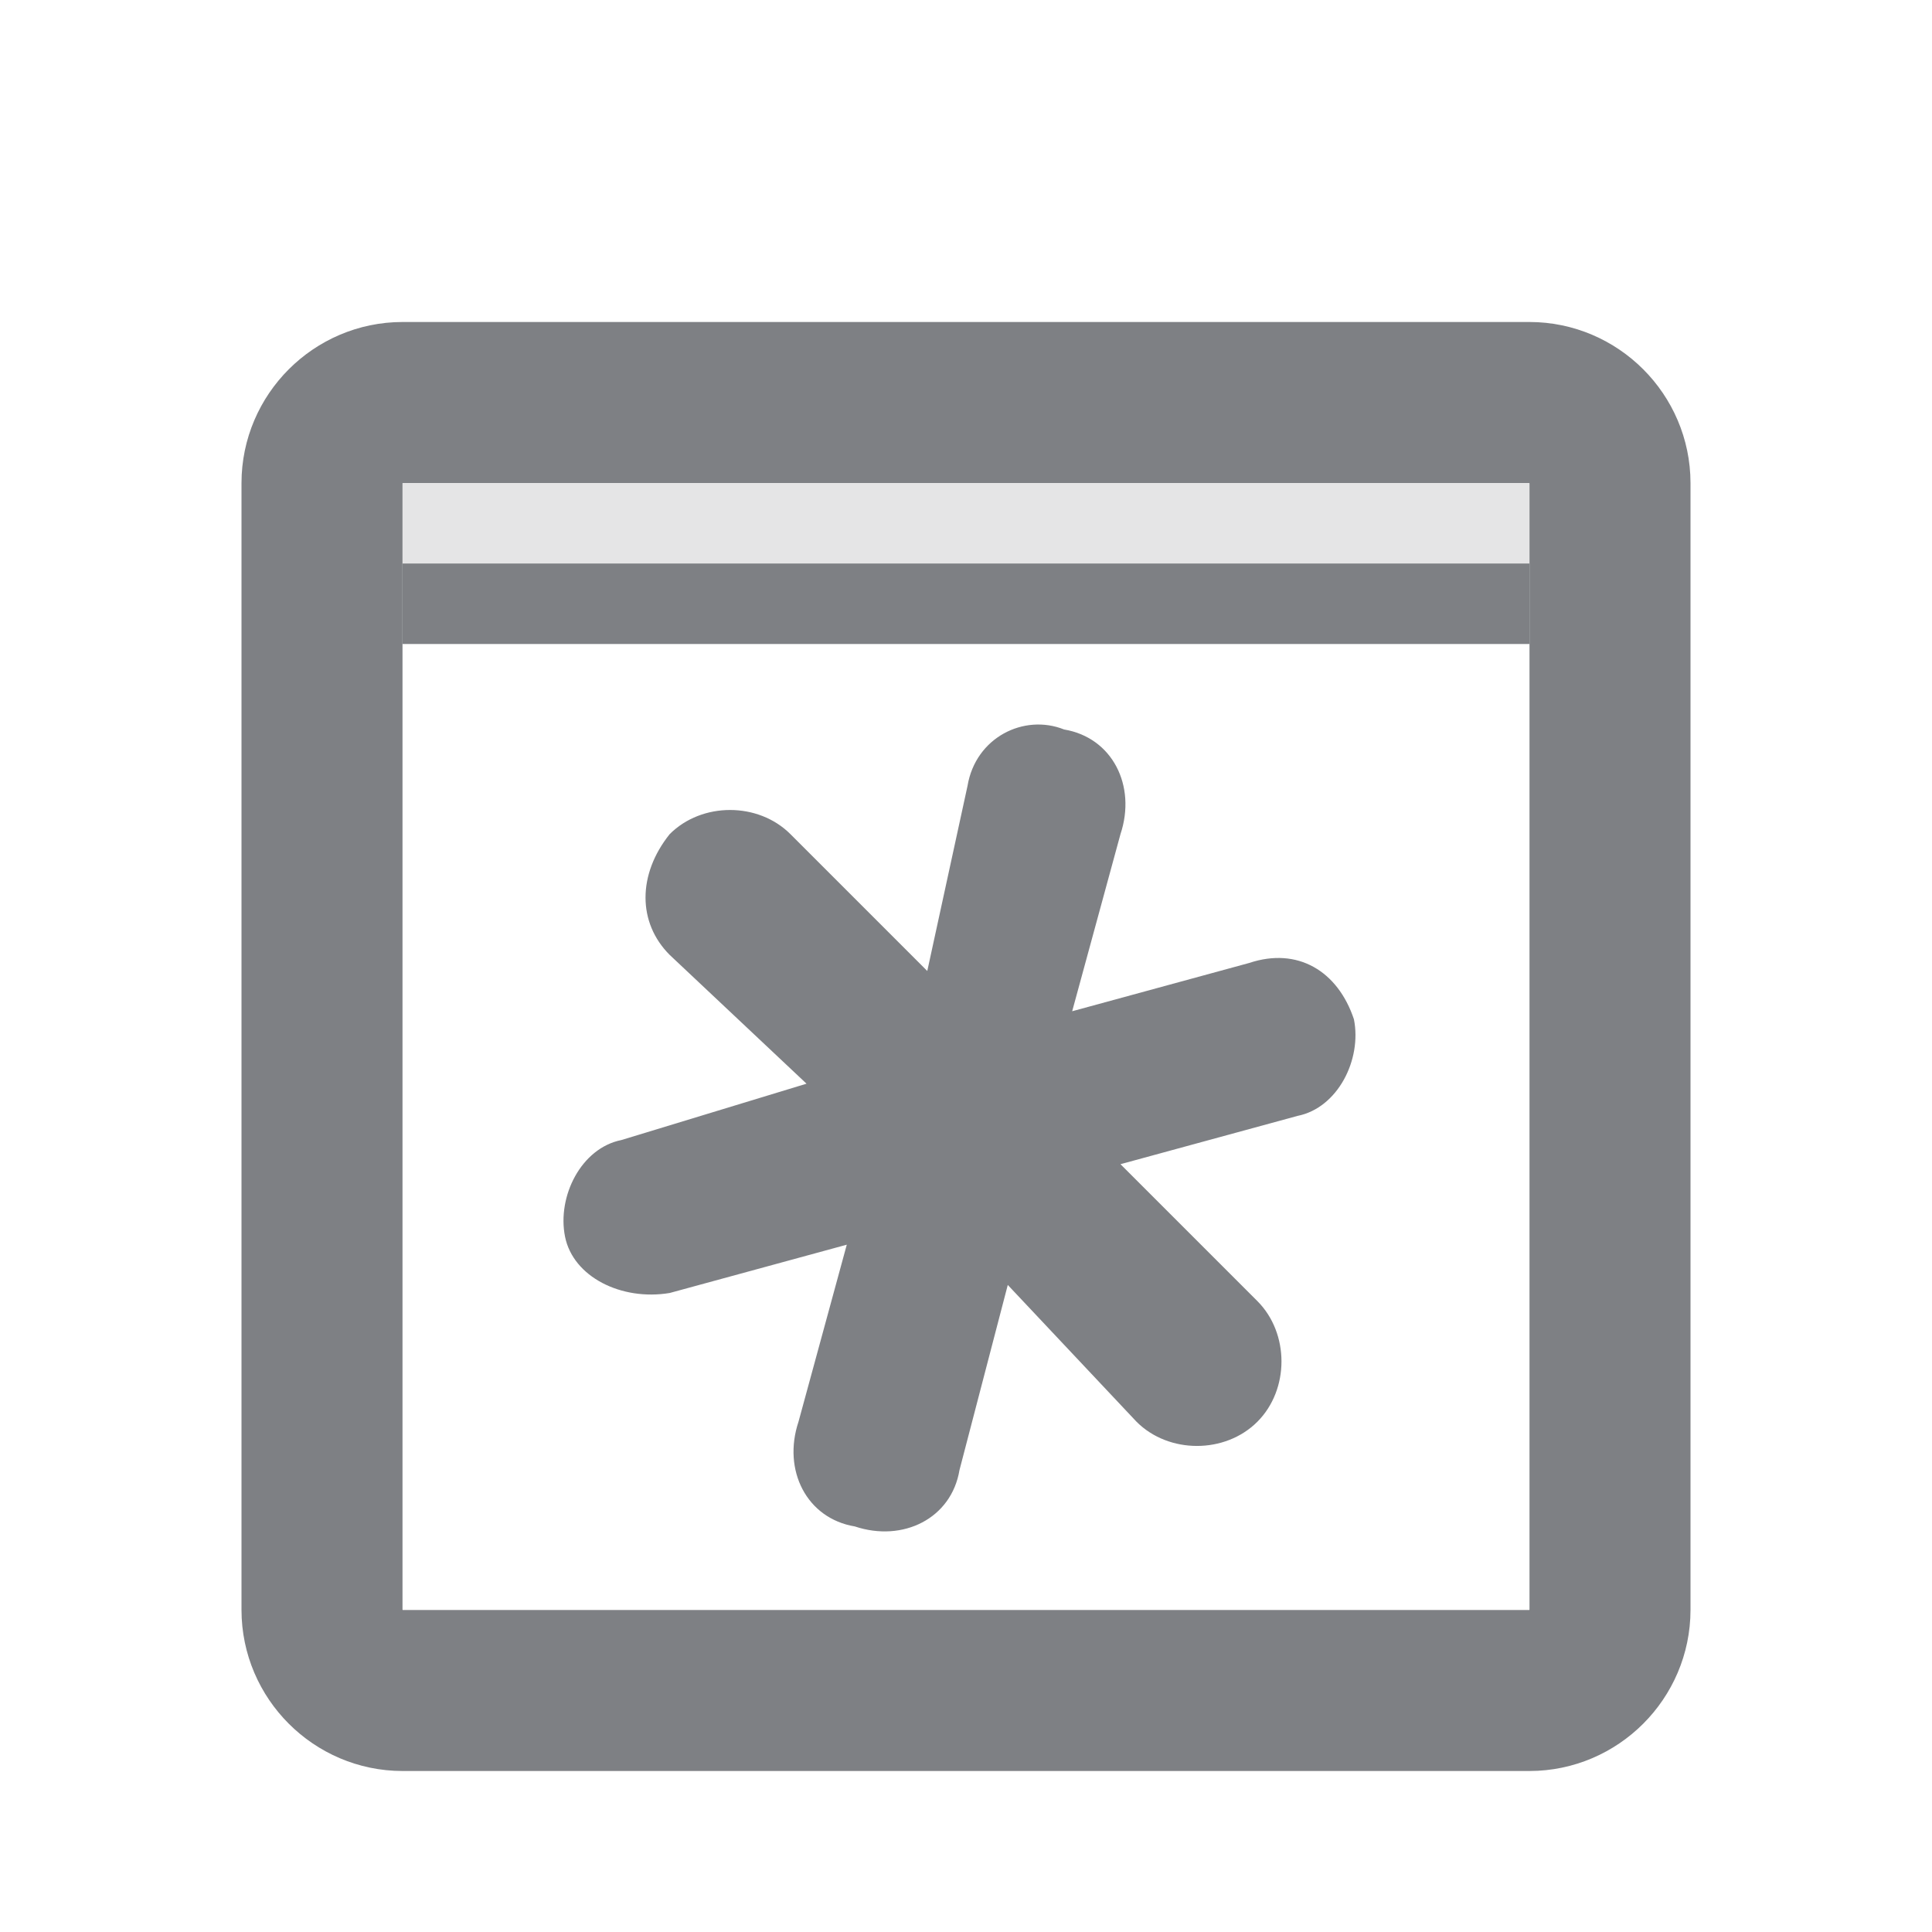<svg width="24" height="24" viewBox="0 0 24 24" fill="none" xmlns="http://www.w3.org/2000/svg">
<path d="M5 8H19V7H5V8Z" fill="#7E8084"/>
<path opacity="0.2" d="M5 7H19V6H5V7Z" fill="#7E8084"/>
<path d="M17 5H18H19C19.548 5 20 5.452 20 6V20C20 20.548 19.548 21 19 21H5C4.452 21 4 20.548 4 20V6C4 5.452 4.452 5 5 5H6H7H8H16H17Z" stroke="#7E8084" stroke-width="2"/>
<path d="M7.019 15.362C6.919 14.862 7.219 14.262 7.719 14.162L10.019 13.462L8.319 11.862C7.919 11.462 7.919 10.862 8.319 10.362C8.719 9.962 9.419 9.962 9.819 10.362L11.519 12.062L12.019 9.762C12.119 9.162 12.719 8.862 13.219 9.062C13.819 9.162 14.119 9.762 13.919 10.362L13.319 12.562L15.519 11.962C16.119 11.762 16.619 12.062 16.819 12.662C16.919 13.162 16.619 13.762 16.119 13.862L13.919 14.462L15.619 16.162C16.019 16.562 16.019 17.262 15.619 17.662C15.219 18.062 14.519 18.062 14.119 17.662L12.519 15.962L11.919 18.262C11.819 18.862 11.219 19.162 10.619 18.962C10.019 18.862 9.719 18.262 9.919 17.662L10.519 15.462L8.319 16.062C7.719 16.162 7.119 15.862 7.019 15.362Z" fill="#7E8084"/>
</svg>
